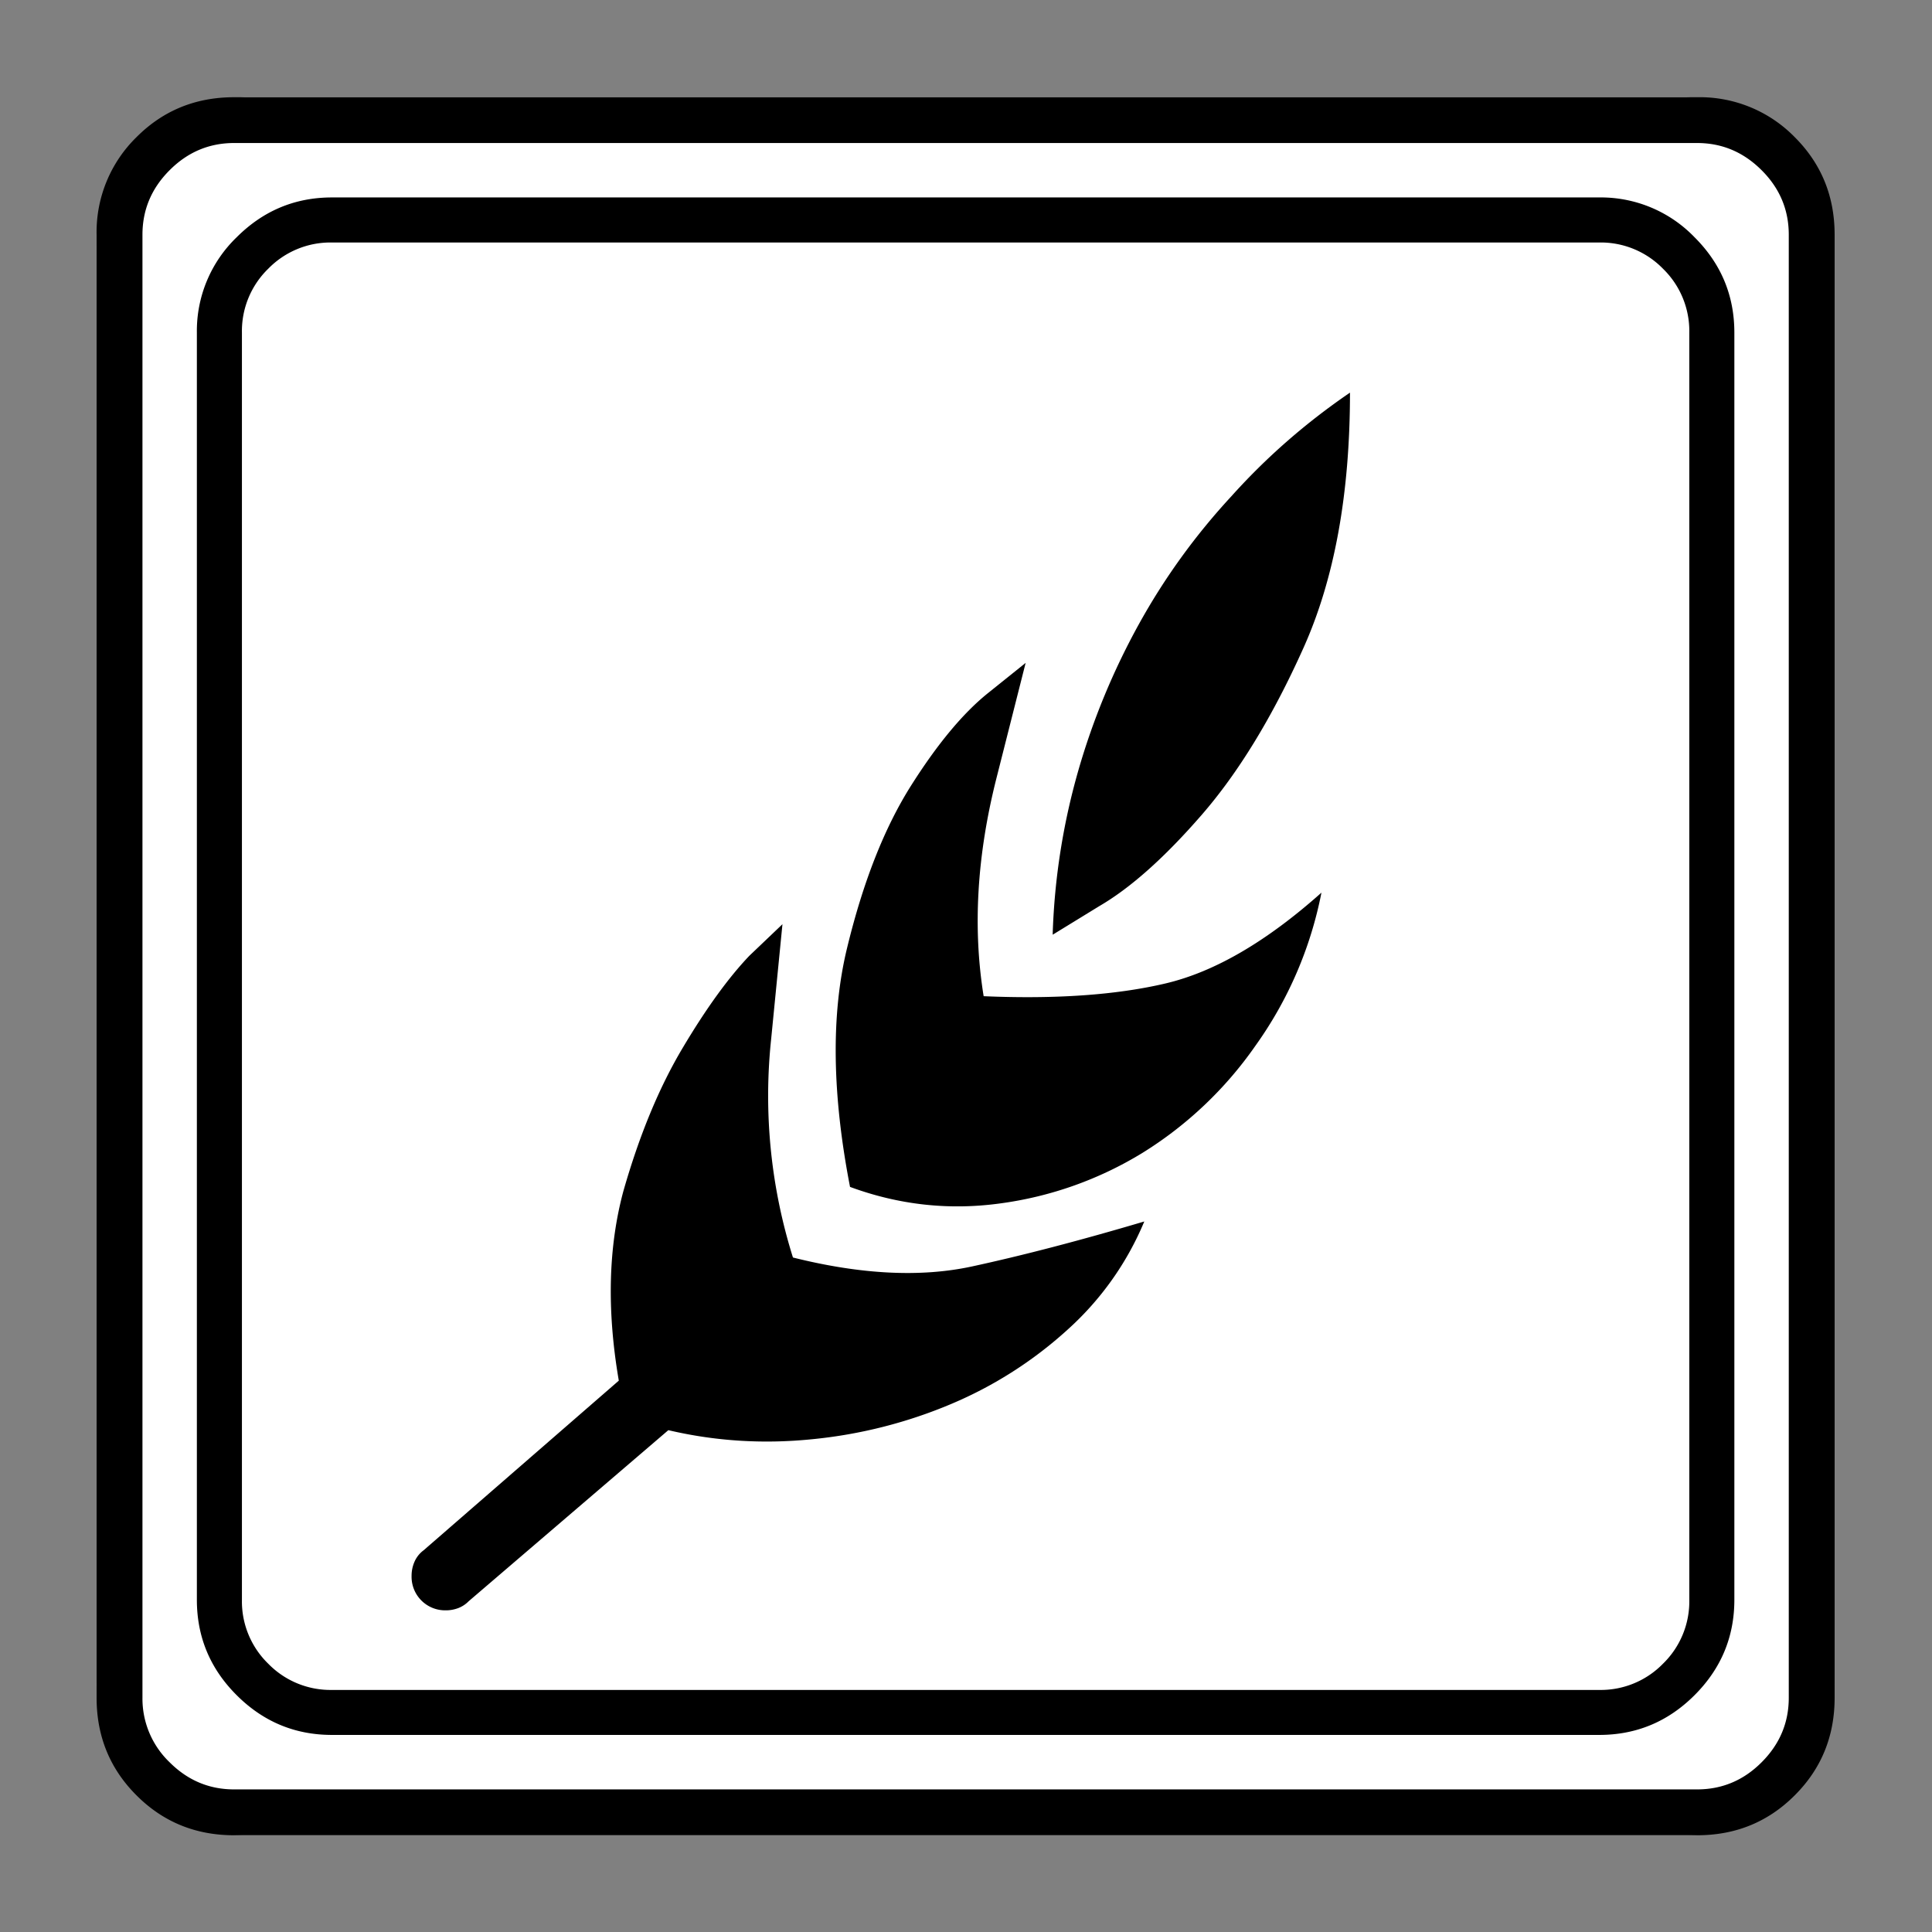 <svg xmlns="http://www.w3.org/2000/svg" width="20" height="20" version="1.2">
    <rect width="100%" height="100%" fill="#808080" stroke="none"/>
    <g font-weight="400" style="fill:none;fill-rule:evenodd;stroke:#000;stroke-width:1;stroke-linecap:square;stroke-linejoin:bevel">
        <g style="font-style:normal;font-weight:400;font-size:19.843px;font-family:icomoon;fill:#fff;fill-opacity:1;stroke:none">
            <path d="M2.285-21.125h21.43a2.2 2.2 0 0 1 1.612.673A2.2 2.2 0 0 1 26-18.84V2.59a2.2 2.2 0 0 1-.673 1.612 2.2 2.2 0 0 1-1.612.673H2.285a2.2 2.2 0 0 1-1.612-.673A2.2 2.2 0 0 1 0 2.59v-21.43a2.2 2.2 0 0 1 .673-1.612 2.2 2.2 0 0 1 1.612-.673" font-size="19.843" style="vector-effect:none;fill-rule:nonzero" transform="matrix(.692 0 0 .692 1 15.625)"/>
        </g>
        <g style="font-style:normal;font-weight:400;font-size:17.008px;font-family:icomoon;fill:#000;fill-opacity:1;stroke:none">
            <path d="M20.979-18.014a1.3 1.3 0 0 1 .954.393 1.3 1.3 0 0 1 .393.955V2.291a1.3 1.3 0 0 1-.393.955 1.3 1.3 0 0 1-.955.393H2.021a1.3 1.3 0 0 1-.954-.393 1.3 1.3 0 0 1-.393-.955v-18.957a1.3 1.3 0 0 1 .393-.955 1.3 1.3 0 0 1 .954-.393h18.957m0-.674H2.021c-.554 0-1.029.199-1.426.596A1.946 1.946 0 0 0 0-16.666V2.291c0 .554.198 1.03.595 1.426.397.397.872.595 1.426.595h18.957c.555 0 1.03-.198 1.427-.595.397-.397.595-.872.595-1.426v-18.957c0-.554-.198-1.03-.595-1.426a1.946 1.946 0 0 0-1.426-.596m-3.729 2.92c-.659.45-1.25.966-1.774 1.55-.54.584-1 1.22-1.382 1.91a10.56 10.56 0 0 0-.91 2.2 10.01 10.01 0 0 0-.381 2.426v.023l.696-.427c.464-.27.973-.722 1.527-1.359.554-.636 1.064-1.471 1.528-2.504.464-1.033.696-2.306.696-3.819m-5.48 9.03c-.165-1.019-.101-2.104.19-3.257l.438-1.73-.561.45c-.374.3-.76.763-1.157 1.392-.397.63-.715 1.438-.954 2.426-.24.988-.225 2.179.045 3.571.733.27 1.482.352 2.246.247a5.464 5.464 0 0 0 2.122-.752 5.749 5.749 0 0 0 1.696-1.606 5.86 5.86 0 0 0 .988-2.291c-.823.734-1.602 1.187-2.336 1.359-.733.172-1.64.236-2.717.19M8.917-2.83a8.06 8.06 0 0 1-.326-3.268l.169-1.718-.494.471c-.315.33-.648.79-1 1.382-.352.591-.648 1.306-.887 2.145-.225.838-.247 1.782-.067 2.83L3.392 1.55a.422.422 0 0 0-.135.168.52.52 0 0 0-.045.214.502.502 0 0 0 .517.516c.06 0 .12-.011.18-.033a.436.436 0 0 0 .156-.102l2.988-2.56c.704.165 1.422.21 2.156.135a7.124 7.124 0 0 0 2.078-.528 6.112 6.112 0 0 0 1.74-1.112 4.503 4.503 0 0 0 1.146-1.617c-.958.284-1.82.509-2.583.674-.764.164-1.655.12-2.673-.135" font-size="17.008" style="vector-effect:none;fill-rule:nonzero" transform="matrix(.692 0 0 .692 2.038 14.976)"/>
        </g>
        <g style="font-style:normal;font-weight:400;font-size:19.843px;font-family:icomoon;fill:#000;fill-opacity:1;stroke:none">
            <path d="M23.943-20.44c.373 0 .694.136.965.407.271.27.406.592.406.965V2.818c0 .373-.135.694-.406.965-.27.271-.592.406-.965.406H2.057c-.373 0-.694-.135-.965-.406a1.318 1.318 0 0 1-.406-.965v-21.886c0-.373.135-.694.406-.965.27-.271.592-.407.965-.407h21.886m0-.685H2.057c-.576 0-1.063.199-1.46.597A1.986 1.986 0 0 0 0-19.068V2.818c0 .576.199 1.063.597 1.46.397.398.884.597 1.46.597h21.886c.576 0 1.063-.199 1.46-.597.398-.397.597-.884.597-1.46v-21.886c0-.576-.199-1.063-.597-1.46a1.986 1.986 0 0 0-1.46-.597" font-size="19.843" style="vector-effect:none;fill-rule:nonzero" transform="matrix(.692 0 0 .692 1 15.625)"/>
        </g>
    </g>
</svg>
